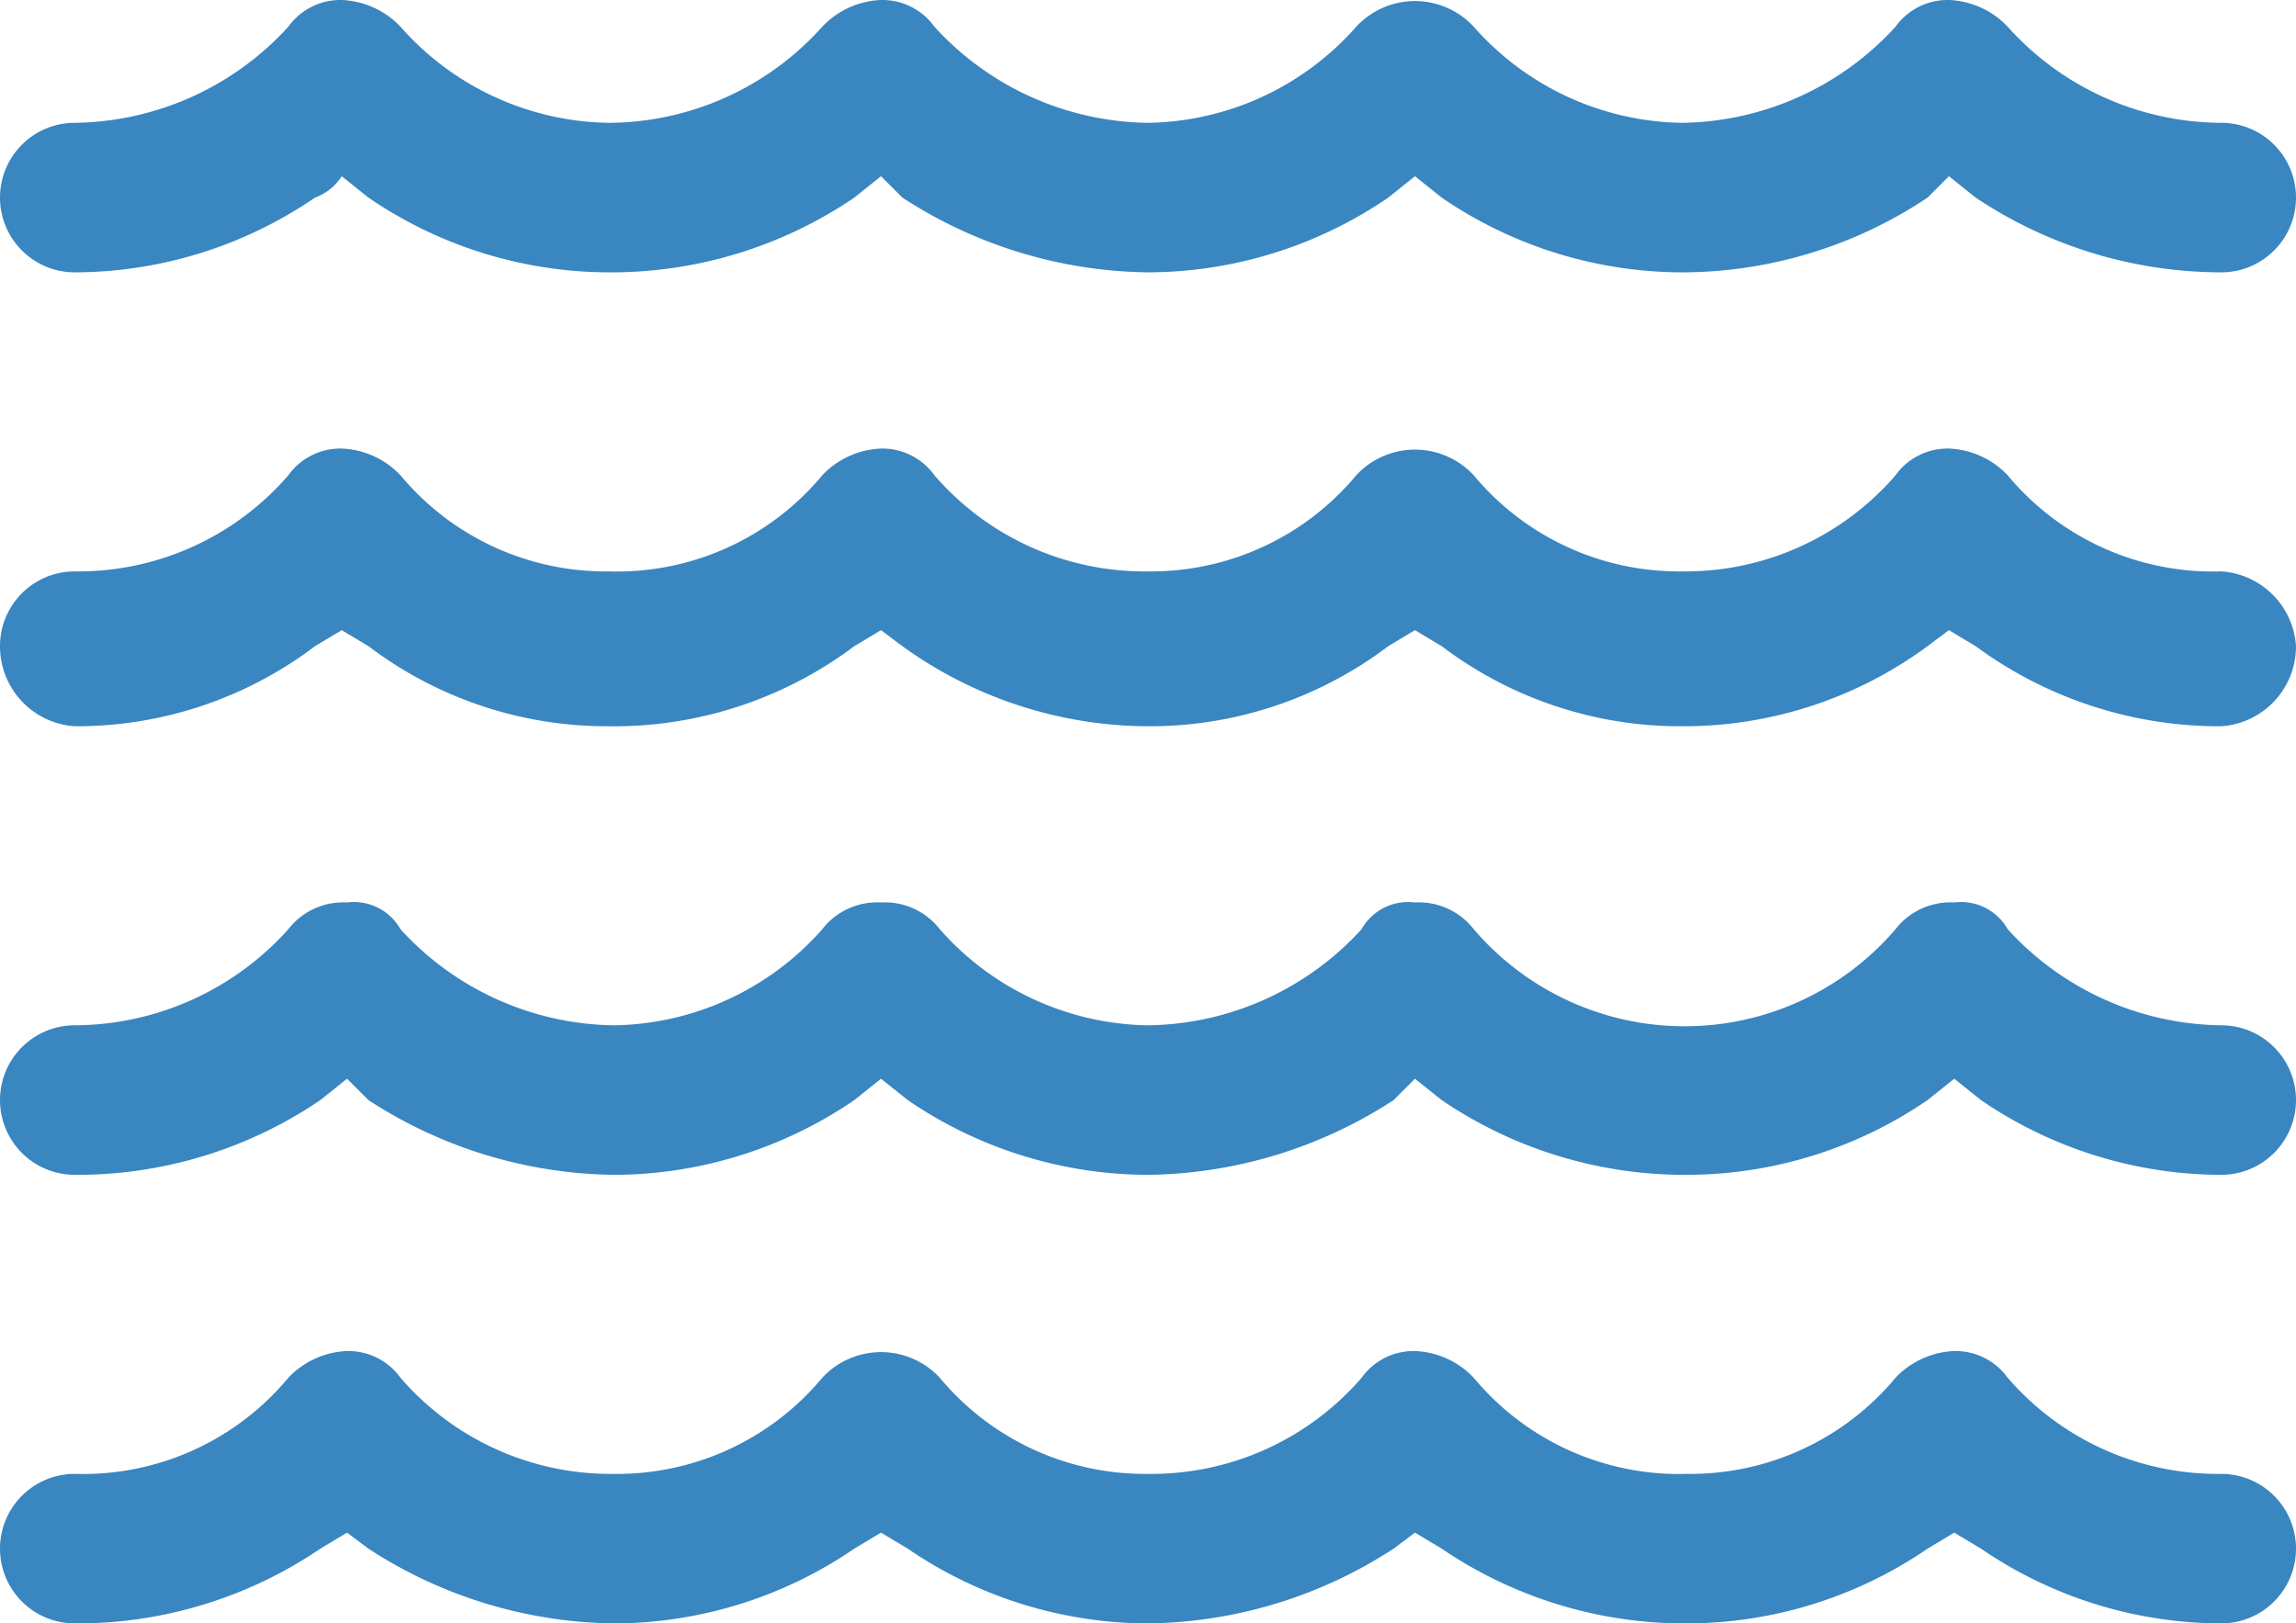 <svg xmlns="http://www.w3.org/2000/svg" width="43" height="30.4" viewBox="0 0 43 30.4"><title>ico1</title><g id="ab1dd569-4ba9-4d81-94f8-3a3c7be0c5ec" data-name="Layer 2"><g id="a2245109-5557-4a37-929a-ba4a527df196" data-name="Layer 1"><path d="M41.6,27.6a5.2,5.2,0,0,1-4-1.8,1.2,1.2,0,0,0-1-.5,1.6,1.6,0,0,0-1.1.5,5,5,0,0,1-3.9,1.8,5,5,0,0,1-4-1.8,1.6,1.6,0,0,0-1.1-.5,1.2,1.2,0,0,0-1,.5,5.2,5.2,0,0,1-4,1.8,5,5,0,0,1-3.9-1.8,1.5,1.5,0,0,0-2.2,0,5,5,0,0,1-3.9,1.8,5.2,5.2,0,0,1-4-1.8,1.2,1.2,0,0,0-1-.5,1.6,1.6,0,0,0-1.1.5,5,5,0,0,1-4,1.8,1.4,1.4,0,1,0,0,2.8A8.1,8.1,0,0,0,6,29l.5-.3.4.3a8.6,8.6,0,0,0,4.6,1.4A8,8,0,0,0,16,29l.5-.3.5.3a8,8,0,0,0,4.5,1.4A8.6,8.6,0,0,0,26.1,29l.4-.3.5.3a8.1,8.1,0,0,0,4.6,1.4A8,8,0,0,0,36.1,29l.5-.3.5.3a8,8,0,0,0,4.5,1.4,1.4,1.4,0,0,0,0-2.8Z" fill="#3986c1"/><path d="M41.6,19.2a5.5,5.5,0,0,1-4-1.8,1,1,0,0,0-1-.5,1.3,1.3,0,0,0-1.1.5,5.2,5.2,0,0,1-7.9,0,1.3,1.3,0,0,0-1.1-.5,1,1,0,0,0-1,.5,5.5,5.5,0,0,1-4,1.8,5.3,5.3,0,0,1-3.9-1.8,1.3,1.3,0,0,0-1.1-.5,1.3,1.3,0,0,0-1.1.5,5.3,5.3,0,0,1-3.9,1.8,5.5,5.5,0,0,1-4-1.8,1,1,0,0,0-1-.5,1.3,1.3,0,0,0-1.1.5,5.4,5.4,0,0,1-4,1.8,1.4,1.4,0,0,0,0,2.8A8.1,8.1,0,0,0,6,20.6l.5-.4.4.4A8.6,8.6,0,0,0,11.5,22,8,8,0,0,0,16,20.6l.5-.4.5.4A8,8,0,0,0,21.5,22a8.6,8.6,0,0,0,4.6-1.4l.4-.4.5.4A8.1,8.1,0,0,0,31.6,22a8,8,0,0,0,4.5-1.4l.5-.4.5.4A8,8,0,0,0,41.6,22a1.4,1.4,0,0,0,0-2.8Z" fill="#3986c1"/><path d="M1.4,13.6a7.4,7.4,0,0,0,4.5-1.5l.5-.3.5.3a7.4,7.4,0,0,0,4.5,1.5A7.5,7.5,0,0,0,16,12.1l.5-.3.4.3a7.9,7.9,0,0,0,4.6,1.5A7.4,7.4,0,0,0,26,12.1l.5-.3.5.3a7.4,7.4,0,0,0,4.5,1.5,7.7,7.7,0,0,0,4.6-1.5l.4-.3.5.3a7.7,7.7,0,0,0,4.6,1.5A1.5,1.5,0,0,0,43,12.1a1.5,1.5,0,0,0-1.4-1.4,5,5,0,0,1-4-1.8,1.6,1.6,0,0,0-1.1-.5,1.2,1.2,0,0,0-1,.5,5.2,5.2,0,0,1-4,1.8,5,5,0,0,1-3.9-1.8,1.5,1.5,0,0,0-2.2,0,5,5,0,0,1-3.9,1.8,5.2,5.2,0,0,1-4-1.8,1.2,1.2,0,0,0-1-.5,1.6,1.6,0,0,0-1.1.5,5,5,0,0,1-4,1.8A5,5,0,0,1,7.5,8.9a1.6,1.6,0,0,0-1.1-.5,1.2,1.2,0,0,0-1,.5,5.2,5.2,0,0,1-4,1.8A1.4,1.4,0,0,0,0,12.1,1.5,1.5,0,0,0,1.4,13.6Z" fill="#3986c1"/><path d="M1.4,5.1A8,8,0,0,0,5.9,3.7a1,1,0,0,0,.5-.4l.5.4a8,8,0,0,0,4.5,1.4A8.1,8.1,0,0,0,16,3.7l.5-.4.4.4a8.6,8.6,0,0,0,4.6,1.4A8,8,0,0,0,26,3.7l.5-.4.5.4a8,8,0,0,0,4.5,1.4,8.3,8.3,0,0,0,4.6-1.4l.4-.4.5.4a8.3,8.3,0,0,0,4.6,1.4A1.4,1.4,0,0,0,43,3.7a1.4,1.4,0,0,0-1.4-1.4,5.4,5.4,0,0,1-4-1.8A1.6,1.6,0,0,0,36.5,0a1.2,1.2,0,0,0-1,.5,5.5,5.5,0,0,1-4,1.8A5.3,5.3,0,0,1,27.6.5a1.5,1.5,0,0,0-2.2,0,5.3,5.3,0,0,1-3.9,1.8,5.5,5.5,0,0,1-4-1.8,1.2,1.2,0,0,0-1-.5,1.6,1.6,0,0,0-1.1.5,5.4,5.4,0,0,1-4,1.8A5.3,5.3,0,0,1,7.5.5,1.6,1.6,0,0,0,6.4,0a1.2,1.2,0,0,0-1,.5,5.5,5.5,0,0,1-4,1.8A1.4,1.4,0,0,0,0,3.7,1.4,1.4,0,0,0,1.4,5.1Z" fill="#3986c1"/></g></g></svg>